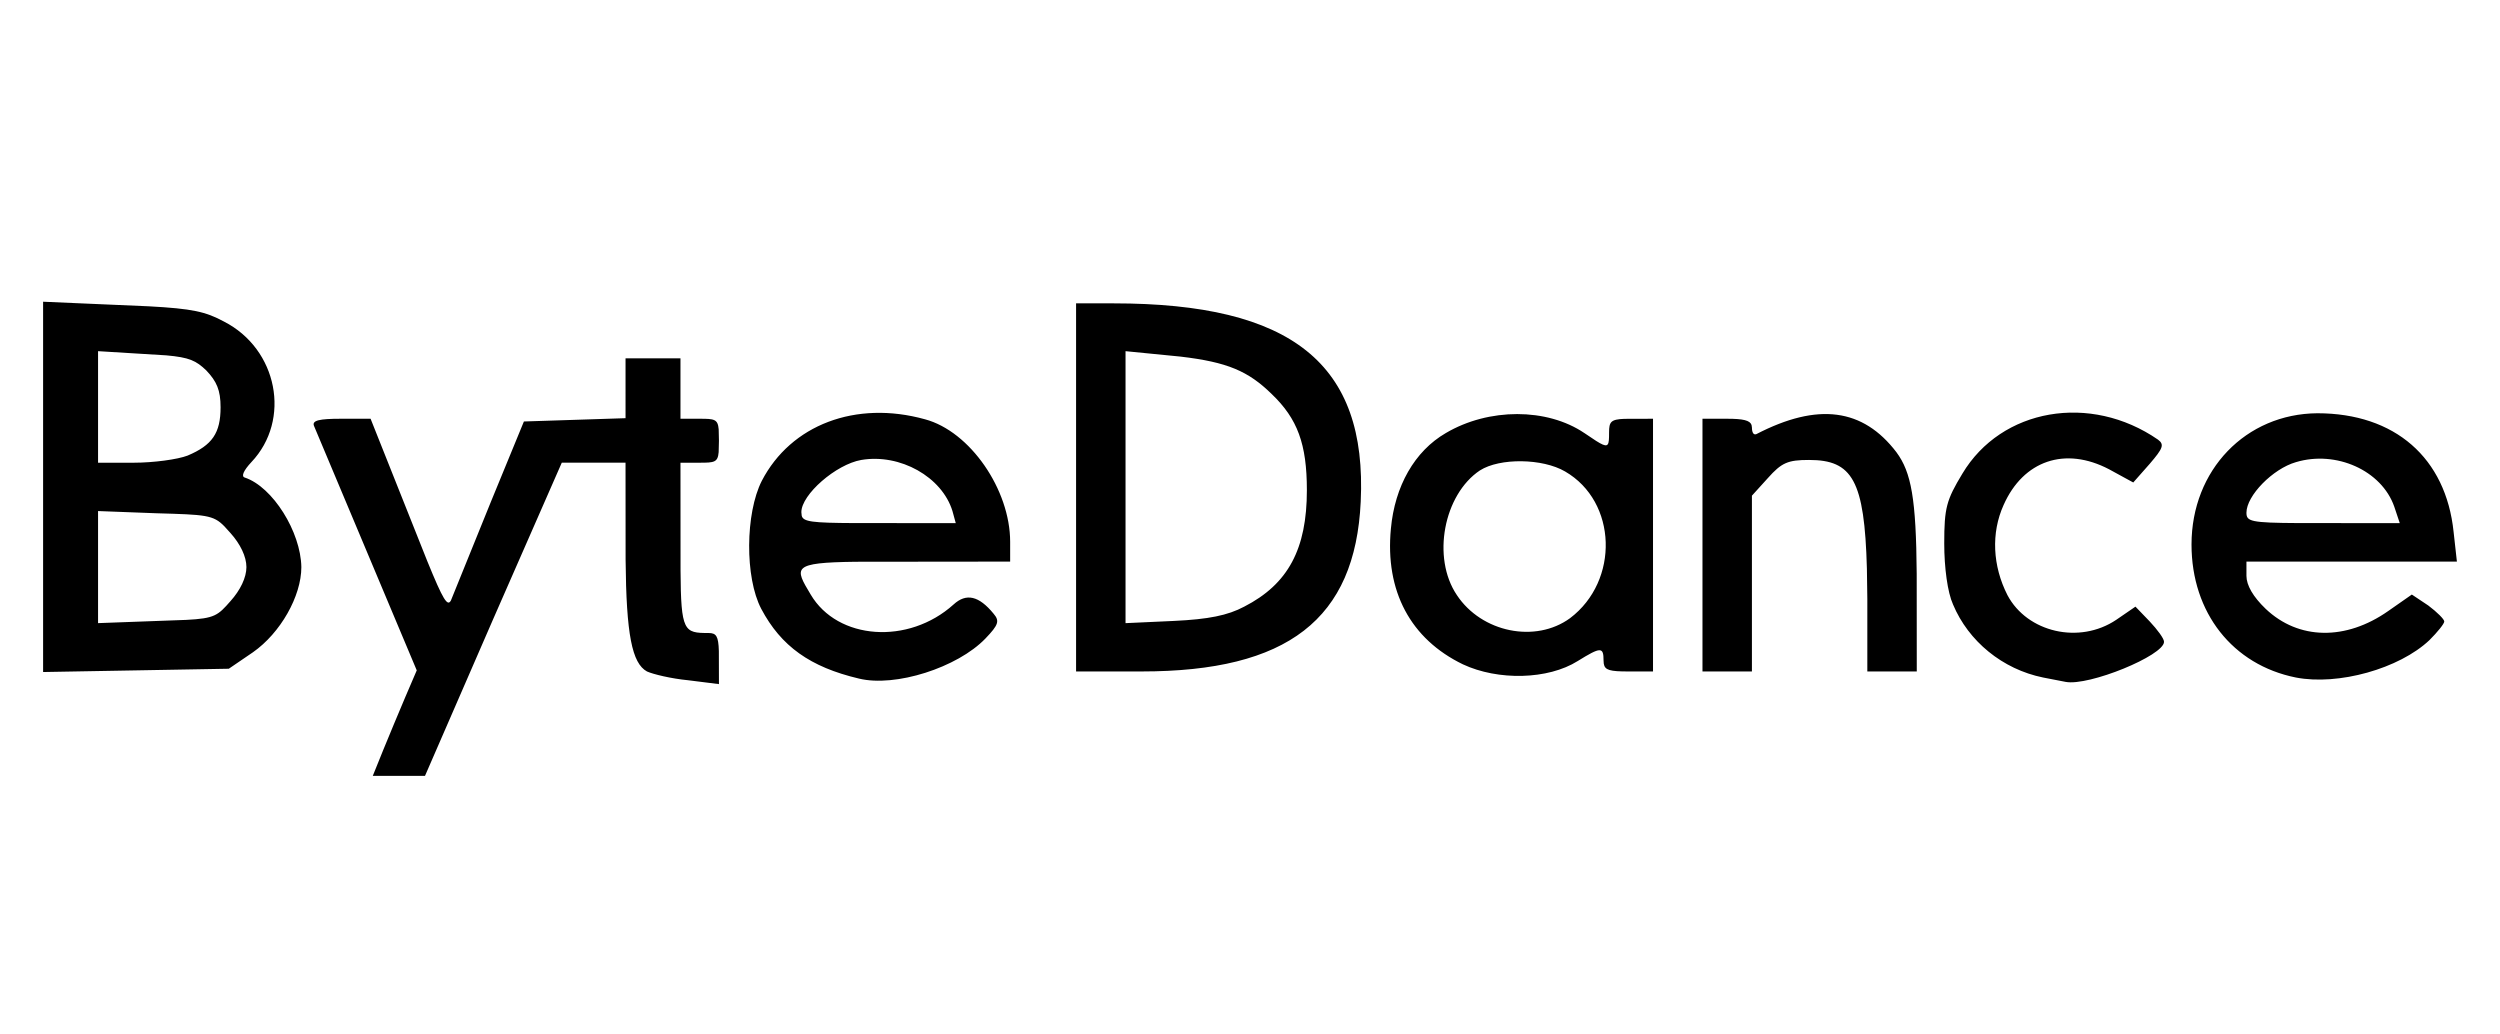 <svg
        height="48"
        viewBox="0 0 116 24"
        fill="currentColor"
        xmlns="http://www.w3.org/2000/svg"
>
    <title>ByteDance</title>
    <path d="M31.574 4.626V7.43h.893c.674 0 .84.015.88.49l.012.53-.013.53c-.04.474-.205.49-.88.49h-.892l.003 5c.018 2.842.164 2.902 1.298 2.902.357 0 .46.137.48.837l.004 1.534-1.428-.179c-.79-.076-1.631-.28-1.912-.408-.693-.382-.96-1.705-.991-5.188l-.003-4.499h-2.958l-3.187 7.266L19.72 24h-2.423l.484-1.198c.28-.688.74-1.785 1.02-2.447l.536-1.25-4.768-11.344c-.102-.255.255-.331 1.25-.331h1.376l2.633 6.613c.738 1.81.936 2.113 1.094 1.82l1.857-4.584 1.53-3.722 4.716-.153V4.626h2.55zm68.557 3.773c.306.229.23.407-.383 1.121l-.765.867-1.121-.612c-2.04-1.07-3.978-.408-4.895 1.657-.587 1.3-.51 2.83.178 4.181.918 1.733 3.34 2.294 5.048 1.147l.892-.612.663.689c.357.382.663.79.663.943 0 .637-3.493 2.065-4.564 1.86l-1.045-.203c-1.886-.383-3.467-1.683-4.181-3.39-.255-.561-.408-1.709-.408-2.83 0-1.657.102-2.014.841-3.238 1.81-3.033 5.94-3.747 9.077-1.58zM42.92 7.455c2.09.561 3.951 3.263 3.951 5.685v.918l-7.175.008c-2.97.039-2.837.26-2.08 1.521 1.25 2.116 4.539 2.346 6.63.46.586-.536 1.172-.409 1.86.433.281.331.23.51-.382 1.147-1.3 1.351-4.181 2.269-5.864 1.86-2.269-.535-3.62-1.503-4.538-3.237-.765-1.453-.74-4.435.026-5.94 1.35-2.6 4.36-3.747 7.572-2.855zm64.604-.28c3.595 0 5.966 2.065 6.323 5.506l.153 1.377h-9.765v.663c0 .433.306.968.893 1.53 1.53 1.452 3.722 1.478 5.685.101l1.096-.765.765.51c.408.306.74.638.74.74 0 .102-.306.484-.689.866-1.402 1.326-4.232 2.116-6.195 1.734-2.932-.586-4.844-3.008-4.844-6.17 0-3.466 2.524-6.067 5.838-6.092zm-34.01.918l.55.367c.508.32.584.263.595-.18l.002-.213c0-.49.078-.61.713-.633L76.7 7.43v11.726h-1.148c-.847 0-1.09-.058-1.137-.363l-.01-.146c0-.638-.127-.638-1.198.025-1.377.867-3.697.918-5.329.153-2.422-1.173-3.62-3.39-3.34-6.297.179-1.963 1.097-3.594 2.55-4.435 1.989-1.173 4.691-1.173 6.425 0zM2 19.182V2l4.892.212c2.05.11 2.655.253 3.496.706 2.498 1.274 3.136 4.563 1.275 6.526-.357.382-.485.663-.306.714 1.3.433 2.6 2.523 2.626 4.155 0 1.351-.97 3.059-2.244 3.951l-1.122.765L2 19.182zM87.995 8.985c.69.928.914 2.167.94 5.644l.003 4.527h-2.294v-3.365l-.02-1.404c-.11-4.106-.676-5.045-2.683-5.045-.994 0-1.274.127-1.912.841l-.74.816v8.157h-2.294V7.43h1.147c.743 0 1.056.075 1.13.289l.018.119c0 .23.076.357.204.306 2.855-1.479 4.946-1.198 6.501.84zm-36.33-6.909c8.285 0 11.778 2.805 11.472 9.203-.255 5.456-3.39 7.877-10.172 7.877H49.93V2.076h1.733zm17.005 7.75c-1.683 1.122-2.244 4.053-1.071 5.787 1.147 1.733 3.646 2.243 5.252 1.07 2.294-1.733 2.192-5.404-.23-6.806-1.045-.612-3.033-.637-3.951-.05zM4.55 11.713v5.2l4.09-.15c1.333-.067 1.473-.209 2.054-.87.459-.51.74-1.096.74-1.58s-.281-1.07-.74-1.58l-.283-.312c-.518-.531-.864-.54-3.159-.606l-2.702-.102zm47.675-7.419v12.62l2.244-.103c1.606-.076 2.498-.255 3.263-.663 2.04-1.045 2.907-2.676 2.907-5.404 0-2.141-.434-3.314-1.632-4.461-1.09-1.066-2.052-1.48-4.23-1.737l-2.552-.252zM39.962 9.342c-1.173.204-2.779 1.606-2.779 2.422l.017.171c.077.273.477.327 2.443.336l4.704.002-.153-.56c-.484-1.58-2.422-2.677-4.232-2.371zm66.568.102c-1.07.306-2.295 1.555-2.295 2.345 0 .402.176.471 2.44.482l4.674.002-.255-.764c-.587-1.683-2.703-2.626-4.564-2.065zM4.55 4.294V9.47h1.657c.918 0 2.04-.153 2.498-.331 1.147-.484 1.53-1.045 1.53-2.243 0-.79-.179-1.199-.663-1.708-.47-.45-.775-.604-1.858-.7L4.55 4.294z"/>
</svg>
